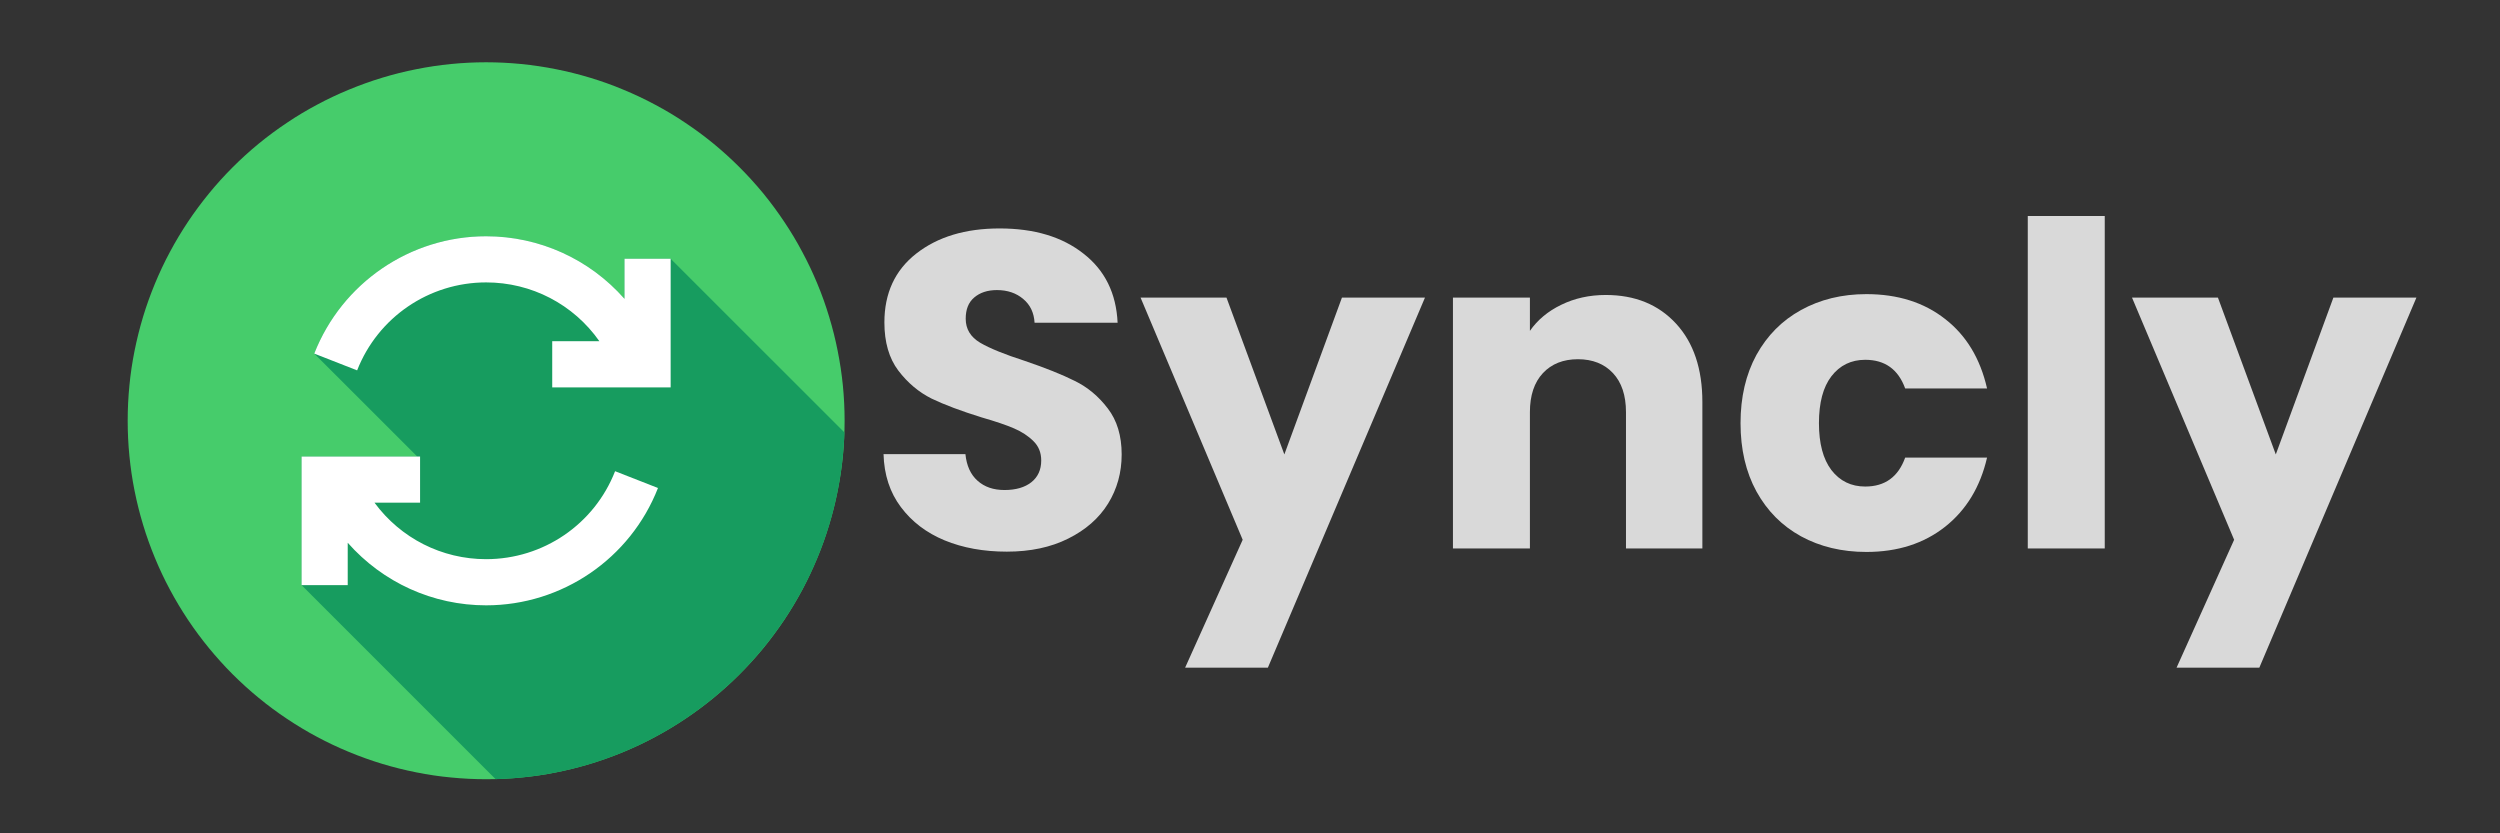 <svg xmlns="http://www.w3.org/2000/svg" xmlns:xlink="http://www.w3.org/1999/xlink" width="180" zoomAndPan="magnify" viewBox="0 0 135 45" height="60" preserveAspectRatio="xMidYMid meet" version="1.0"><rect x="0" y="0" width="135" height="45" fill="#333333" stroke="none"/><defs><g/></defs><path fill="#46cc6b" d="M 39.938 9.035 C 40.387 9.484 40.812 9.953 41.215 10.441 C 41.617 10.934 41.992 11.441 42.344 11.969 C 42.699 12.496 43.023 13.039 43.32 13.598 C 43.621 14.156 43.891 14.727 44.133 15.312 C 44.379 15.898 44.59 16.496 44.773 17.102 C 44.957 17.711 45.113 18.324 45.234 18.945 C 45.359 19.566 45.453 20.195 45.516 20.824 C 45.578 21.457 45.609 22.086 45.609 22.723 C 45.609 23.355 45.578 23.988 45.516 24.621 C 45.453 25.25 45.359 25.875 45.234 26.5 C 45.113 27.121 44.957 27.734 44.773 28.34 C 44.59 28.949 44.379 29.543 44.133 30.129 C 43.891 30.715 43.621 31.289 43.324 31.848 C 43.023 32.406 42.699 32.949 42.348 33.477 C 41.992 34.004 41.617 34.512 41.215 35.004 C 40.812 35.492 40.387 35.961 39.938 36.41 C 39.492 36.859 39.02 37.281 38.531 37.684 C 38.043 38.086 37.531 38.465 37.004 38.816 C 36.477 39.168 35.934 39.496 35.375 39.793 C 34.816 40.094 34.246 40.363 33.66 40.605 C 33.074 40.848 32.477 41.062 31.871 41.246 C 31.262 41.43 30.648 41.582 30.027 41.707 C 29.406 41.832 28.781 41.926 28.148 41.984 C 27.516 42.047 26.887 42.078 26.25 42.078 C 25.617 42.078 24.984 42.047 24.355 41.984 C 23.723 41.926 23.098 41.832 22.477 41.707 C 21.852 41.582 21.238 41.43 20.633 41.246 C 20.023 41.062 19.43 40.848 18.844 40.605 C 18.258 40.363 17.684 40.094 17.125 39.793 C 16.566 39.496 16.023 39.168 15.496 38.816 C 14.969 38.465 14.461 38.09 13.973 37.688 C 13.48 37.285 13.012 36.859 12.562 36.41 C 12.113 35.961 11.691 35.492 11.289 35.004 C 10.887 34.512 10.508 34.004 10.156 33.477 C 9.805 32.949 9.477 32.406 9.18 31.848 C 8.879 31.289 8.609 30.715 8.367 30.129 C 8.125 29.543 7.91 28.949 7.727 28.34 C 7.543 27.734 7.391 27.121 7.266 26.5 C 7.141 25.879 7.051 25.25 6.988 24.621 C 6.926 23.988 6.895 23.355 6.895 22.723 C 6.895 22.09 6.926 21.457 6.988 20.824 C 7.047 20.195 7.141 19.566 7.266 18.945 C 7.391 18.324 7.543 17.711 7.727 17.102 C 7.91 16.496 8.125 15.902 8.367 15.316 C 8.609 14.73 8.879 14.156 9.18 13.598 C 9.477 13.039 9.805 12.496 10.156 11.969 C 10.508 11.441 10.887 10.934 11.289 10.441 C 11.688 9.953 12.113 9.484 12.562 9.035 C 13.012 8.586 13.48 8.16 13.969 7.758 C 14.461 7.355 14.969 6.98 15.496 6.629 C 16.023 6.273 16.566 5.949 17.125 5.652 C 17.684 5.352 18.258 5.082 18.844 4.84 C 19.43 4.598 20.023 4.383 20.633 4.199 C 21.238 4.016 21.852 3.859 22.473 3.738 C 23.098 3.613 23.723 3.52 24.352 3.457 C 24.984 3.395 25.617 3.363 26.25 3.363 C 26.883 3.363 27.516 3.395 28.148 3.457 C 28.777 3.52 29.406 3.613 30.027 3.738 C 30.648 3.859 31.262 4.016 31.871 4.199 C 32.477 4.383 33.074 4.594 33.656 4.84 C 34.242 5.082 34.816 5.352 35.375 5.652 C 35.934 5.949 36.477 6.273 37.004 6.629 C 37.531 6.98 38.039 7.355 38.531 7.758 C 39.02 8.16 39.488 8.586 39.938 9.035 Z M 39.938 9.035 " fill-opacity="1" fill-rule="nonzero"/><path fill="#179c5f" d="M 45.598 23.352 C 45.27 33.582 37.008 41.809 26.762 42.074 L 16.285 31.598 L 16.285 24.652 L 22.531 24.652 L 16.969 19.094 C 18.465 15.277 22.152 12.758 26.25 12.758 C 29.121 12.758 31.832 13.988 33.723 16.137 L 33.723 13.973 L 36.215 13.973 Z M 45.598 23.352 " fill-opacity="1" fill-rule="evenodd"/><path fill="#ffffff" d="M 20.223 27.145 C 21.637 29.066 23.859 30.195 26.25 30.195 C 29.332 30.195 32.094 28.316 33.215 25.445 L 35.531 26.352 C 34.039 30.168 30.352 32.688 26.25 32.688 C 23.379 32.688 20.672 31.457 18.777 29.309 L 18.777 31.598 L 16.285 31.598 L 16.285 24.652 L 22.684 24.652 L 22.684 27.145 Z M 36.215 13.973 L 36.215 20.918 L 29.82 20.918 L 29.82 18.426 L 32.367 18.426 C 30.965 16.43 28.699 15.25 26.25 15.25 C 23.172 15.25 20.41 17.129 19.285 20 L 16.969 19.094 C 18.465 15.277 22.152 12.758 26.25 12.758 C 29.121 12.758 31.832 13.988 33.723 16.137 L 33.723 13.973 Z M 36.215 13.973 " fill-opacity="1" fill-rule="evenodd"/><g fill="#d9d9d9" fill-opacity="1"><g transform="translate(46.695, 29.617)"><g><path d="M 7.672 0.172 C 6.422 0.172 5.301 -0.031 4.312 -0.438 C 3.332 -0.844 2.547 -1.441 1.953 -2.234 C 1.359 -3.023 1.047 -3.977 1.016 -5.094 L 5.438 -5.094 C 5.5 -4.469 5.719 -3.988 6.094 -3.656 C 6.469 -3.32 6.953 -3.156 7.547 -3.156 C 8.16 -3.156 8.645 -3.297 9 -3.578 C 9.352 -3.859 9.531 -4.25 9.531 -4.75 C 9.531 -5.176 9.391 -5.523 9.109 -5.797 C 8.828 -6.078 8.477 -6.305 8.062 -6.484 C 7.656 -6.66 7.07 -6.859 6.312 -7.078 C 5.207 -7.422 4.305 -7.758 3.609 -8.094 C 2.922 -8.438 2.32 -8.941 1.812 -9.609 C 1.312 -10.273 1.062 -11.141 1.062 -12.203 C 1.062 -13.785 1.633 -15.023 2.781 -15.922 C 3.938 -16.828 5.438 -17.281 7.281 -17.281 C 9.156 -17.281 10.664 -16.828 11.812 -15.922 C 12.969 -15.023 13.582 -13.781 13.656 -12.188 L 9.172 -12.188 C 9.141 -12.727 8.938 -13.156 8.562 -13.469 C 8.188 -13.789 7.711 -13.953 7.141 -13.953 C 6.629 -13.953 6.219 -13.816 5.906 -13.547 C 5.602 -13.285 5.453 -12.906 5.453 -12.406 C 5.453 -11.852 5.711 -11.422 6.234 -11.109 C 6.754 -10.805 7.562 -10.477 8.656 -10.125 C 9.758 -9.75 10.656 -9.391 11.344 -9.047 C 12.031 -8.711 12.625 -8.219 13.125 -7.562 C 13.625 -6.914 13.875 -6.086 13.875 -5.078 C 13.875 -4.098 13.629 -3.211 13.141 -2.422 C 12.648 -1.629 11.93 -1 10.984 -0.531 C 10.047 -0.062 8.941 0.172 7.672 0.172 Z M 7.672 0.172 "/></g></g></g><g fill="#d9d9d9" fill-opacity="1"><g transform="translate(61.621, 29.617)"><g><path d="M 15.328 -13.547 L 6.844 6.438 L 2.375 6.438 L 5.484 -0.469 L -0.031 -13.547 L 4.609 -13.547 L 7.734 -5.078 L 10.844 -13.547 Z M 15.328 -13.547 "/></g></g></g><g fill="#d9d9d9" fill-opacity="1"><g transform="translate(76.959, 29.617)"><g><path d="M 9.75 -13.688 C 11.332 -13.688 12.598 -13.172 13.547 -12.141 C 14.492 -11.117 14.969 -9.707 14.969 -7.906 L 14.969 0 L 10.844 0 L 10.844 -7.359 C 10.844 -8.266 10.609 -8.969 10.141 -9.469 C 9.672 -9.969 9.039 -10.219 8.25 -10.219 C 7.457 -10.219 6.828 -9.969 6.359 -9.469 C 5.891 -8.969 5.656 -8.266 5.656 -7.359 L 5.656 0 L 1.5 0 L 1.5 -13.547 L 5.656 -13.547 L 5.656 -11.75 C 6.07 -12.344 6.633 -12.812 7.344 -13.156 C 8.062 -13.508 8.863 -13.688 9.75 -13.688 Z M 9.75 -13.688 "/></g></g></g><g fill="#d9d9d9" fill-opacity="1"><g transform="translate(93.317, 29.617)"><g><path d="M 0.672 -6.766 C 0.672 -8.172 0.957 -9.398 1.531 -10.453 C 2.113 -11.504 2.914 -12.312 3.938 -12.875 C 4.969 -13.445 6.145 -13.734 7.469 -13.734 C 9.164 -13.734 10.582 -13.285 11.719 -12.391 C 12.863 -11.504 13.617 -10.254 13.984 -8.641 L 9.562 -8.641 C 9.188 -9.672 8.469 -10.188 7.406 -10.188 C 6.645 -10.188 6.035 -9.891 5.578 -9.297 C 5.129 -8.711 4.906 -7.867 4.906 -6.766 C 4.906 -5.672 5.129 -4.828 5.578 -4.234 C 6.035 -3.641 6.645 -3.344 7.406 -3.344 C 8.469 -3.344 9.188 -3.863 9.562 -4.906 L 13.984 -4.906 C 13.617 -3.32 12.863 -2.078 11.719 -1.172 C 10.57 -0.266 9.156 0.188 7.469 0.188 C 6.145 0.188 4.969 -0.094 3.938 -0.656 C 2.914 -1.219 2.113 -2.023 1.531 -3.078 C 0.957 -4.129 0.672 -5.359 0.672 -6.766 Z M 0.672 -6.766 "/></g></g></g><g fill="#d9d9d9" fill-opacity="1"><g transform="translate(108, 29.617)"><g><path d="M 5.656 -17.953 L 5.656 0 L 1.5 0 L 1.5 -17.953 Z M 5.656 -17.953 "/></g></g></g><g fill="#d9d9d9" fill-opacity="1"><g transform="translate(115.159, 29.617)"><g><path d="M 15.328 -13.547 L 6.844 6.438 L 2.375 6.438 L 5.484 -0.469 L -0.031 -13.547 L 4.609 -13.547 L 7.734 -5.078 L 10.844 -13.547 Z M 15.328 -13.547 "/></g></g></g></svg>